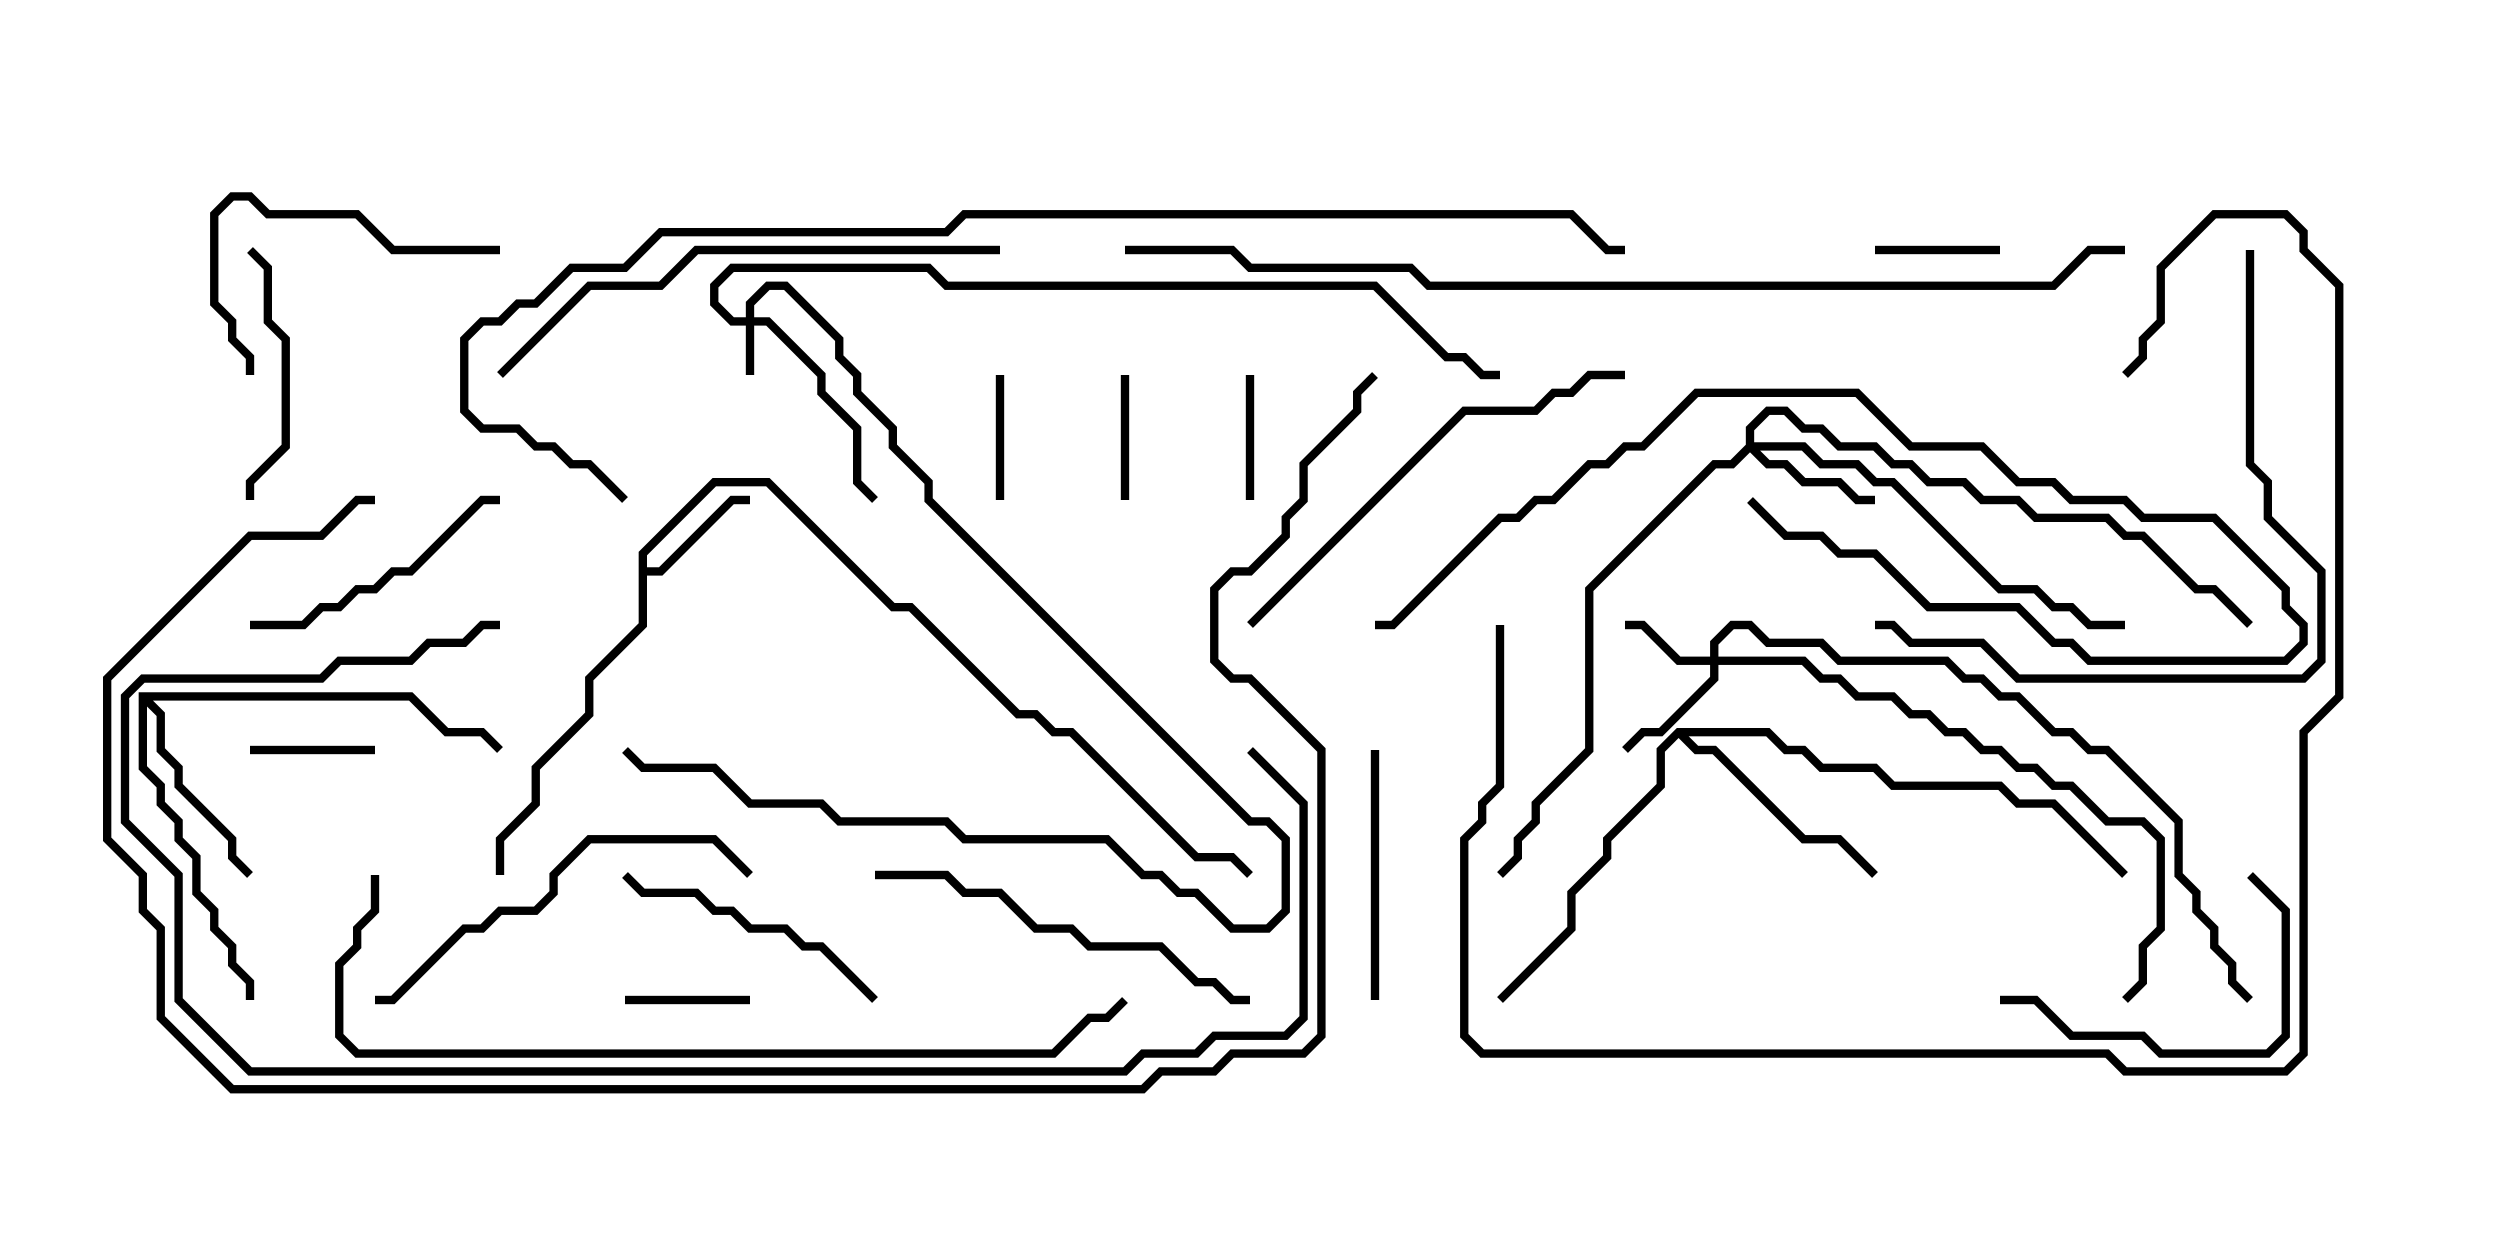 <svg version="1.1" width="30" height="15" xmlns="http://www.w3.org/2000/svg"><path d="M7.664,6.622L8.551,5.736L9.235,5.736L10.735,7.236L10.949,7.236L12.235,8.521L12.449,8.521L12.664,8.736L12.878,8.736L14.378,10.236L14.806,10.236L15.035,10.465L14.965,10.535L14.765,10.336L14.336,10.336L12.836,8.836L12.622,8.836L12.408,8.621L12.194,8.621L10.908,7.336L10.694,7.336L9.194,5.836L8.592,5.836L7.764,6.664L7.764,6.807L7.908,6.807L8.765,5.95L9,5.95L9,6.05L8.806,6.05L7.949,6.907L7.764,6.907L7.764,7.521L7.121,8.164L7.121,8.592L6.479,9.235L6.479,9.664L6.05,10.092L6.05,10.5L5.95,10.5L5.95,10.051L6.379,9.622L6.379,9.194L7.021,8.551L7.021,8.122L7.664,7.479z" stroke="none"/><path d="M1.664,8.307L4.949,8.307L5.378,8.736L5.806,8.736L6.035,8.965L5.965,9.035L5.765,8.836L5.336,8.836L4.908,8.407L1.835,8.407L1.979,8.551L1.979,8.979L2.193,9.194L2.193,9.408L2.836,10.051L2.836,10.265L3.035,10.465L2.965,10.535L2.736,10.306L2.736,10.092L2.093,9.449L2.093,9.235L1.879,9.021L1.879,8.592L1.764,8.478L1.764,9.194L1.979,9.408L1.979,9.622L2.193,9.836L2.193,10.051L2.407,10.265L2.407,10.694L2.621,10.908L2.621,11.122L2.836,11.336L2.836,11.551L3.05,11.765L3.05,12L2.95,12L2.95,11.806L2.736,11.592L2.736,11.378L2.521,11.164L2.521,10.949L2.307,10.735L2.307,10.306L2.093,10.092L2.093,9.878L1.879,9.664L1.879,9.449L1.664,9.235z" stroke="none"/><path d="M20.122,8.736L21.235,8.736L21.449,8.95L21.664,8.95L21.878,9.164L22.521,9.164L22.735,9.379L24.021,9.379L24.235,9.593L24.664,9.593L25.535,10.465L25.465,10.535L24.622,9.693L24.194,9.693L23.979,9.479L22.694,9.479L22.479,9.264L21.836,9.264L21.622,9.05L21.408,9.05L21.194,8.836L20.264,8.836L20.378,8.95L20.592,8.95L21.664,10.021L22.092,10.021L22.535,10.465L22.465,10.535L22.051,10.121L21.622,10.121L20.551,9.05L20.336,9.05L20.143,8.856L19.979,9.021L19.979,9.449L19.336,10.092L19.336,10.306L18.907,10.735L18.907,11.164L18.035,12.035L17.965,11.965L18.807,11.122L18.807,10.694L19.236,10.265L19.236,10.051L19.879,9.408L19.879,8.979z" stroke="none"/><path d="M8.95,3.807L8.95,3.622L9.194,3.379L9.449,3.379L10.121,4.051L10.121,4.265L10.336,4.479L10.336,4.694L10.764,5.122L10.764,5.336L11.193,5.765L11.193,5.979L15.021,9.807L15.235,9.807L15.479,10.051L15.479,10.949L15.235,11.193L14.765,11.193L14.336,10.764L14.122,10.764L13.908,10.55L13.694,10.55L13.265,10.121L11.551,10.121L11.336,9.907L10.051,9.907L9.836,9.693L8.979,9.693L8.551,9.264L7.694,9.264L7.465,9.035L7.535,8.965L7.735,9.164L8.592,9.164L9.021,9.593L9.878,9.593L10.092,9.807L11.378,9.807L11.592,10.021L13.306,10.021L13.735,10.45L13.949,10.45L14.164,10.664L14.378,10.664L14.806,11.093L15.194,11.093L15.379,10.908L15.379,10.092L15.194,9.907L14.979,9.907L11.093,6.021L11.093,5.806L10.664,5.378L10.664,5.164L10.236,4.735L10.236,4.521L10.021,4.306L10.021,4.092L9.408,3.479L9.235,3.479L9.05,3.664L9.05,3.807L9.235,3.807L9.907,4.479L9.907,4.694L10.336,5.122L10.336,5.765L10.535,5.965L10.465,6.035L10.236,5.806L10.236,5.164L9.807,4.735L9.807,4.521L9.194,3.907L9.05,3.907L9.05,4.5L8.95,4.5L8.95,3.907L8.765,3.907L8.521,3.664L8.521,3.408L8.765,3.164L11.164,3.164L11.378,3.379L16.521,3.379L17.378,4.236L17.592,4.236L17.806,4.45L18,4.45L18,4.55L17.765,4.55L17.551,4.336L17.336,4.336L16.479,3.479L11.336,3.479L11.122,3.264L8.806,3.264L8.621,3.449L8.621,3.622L8.806,3.807z" stroke="none"/><path d="M20.521,7.879L20.521,7.694L20.765,7.45L21.021,7.45L21.235,7.664L21.878,7.664L22.092,7.879L23.378,7.879L23.592,8.093L23.806,8.093L24.021,8.307L24.235,8.307L24.664,8.736L24.878,8.736L25.092,8.95L25.306,8.95L26.193,9.836L26.193,10.479L26.407,10.694L26.407,10.908L26.621,11.122L26.621,11.336L26.836,11.551L26.836,11.765L27.035,11.965L26.965,12.035L26.736,11.806L26.736,11.592L26.521,11.378L26.521,11.164L26.307,10.949L26.307,10.735L26.093,10.521L26.093,9.878L25.265,9.05L25.051,9.05L24.836,8.836L24.622,8.836L24.194,8.407L23.979,8.407L23.765,8.193L23.551,8.193L23.336,7.979L22.051,7.979L21.836,7.764L21.194,7.764L20.979,7.55L20.806,7.55L20.621,7.735L20.621,7.879L21.664,7.879L21.878,8.093L22.092,8.093L22.306,8.307L22.735,8.307L22.949,8.521L23.164,8.521L23.378,8.736L23.592,8.736L23.806,8.95L24.021,8.95L24.235,9.164L24.449,9.164L24.664,9.379L24.878,9.379L25.306,9.807L25.735,9.807L25.979,10.051L25.979,11.164L25.764,11.378L25.764,11.806L25.535,12.035L25.465,11.965L25.664,11.765L25.664,11.336L25.879,11.122L25.879,10.092L25.694,9.907L25.265,9.907L24.836,9.479L24.622,9.479L24.408,9.264L24.194,9.264L23.979,9.05L23.765,9.05L23.551,8.836L23.336,8.836L23.122,8.621L22.908,8.621L22.694,8.407L22.265,8.407L22.051,8.193L21.836,8.193L21.622,7.979L20.621,7.979L20.621,8.164L19.949,8.836L19.735,8.836L19.535,9.035L19.465,8.965L19.694,8.736L19.908,8.736L20.521,8.122L20.521,7.979L20.122,7.979L19.694,7.55L19.5,7.55L19.5,7.45L19.735,7.45L20.164,7.879z" stroke="none"/><path d="M20.95,5.336L20.95,5.122L21.194,4.879L21.449,4.879L21.664,5.093L21.878,5.093L22.092,5.307L22.521,5.307L22.735,5.521L22.949,5.521L23.164,5.736L23.592,5.736L23.806,5.95L24.235,5.95L24.449,6.164L25.306,6.164L25.521,6.379L25.735,6.379L26.378,7.021L26.592,7.021L27.035,7.465L26.965,7.535L26.551,7.121L26.336,7.121L25.694,6.479L25.479,6.479L25.265,6.264L24.408,6.264L24.194,6.05L23.765,6.05L23.551,5.836L23.122,5.836L22.908,5.621L22.694,5.621L22.479,5.407L22.051,5.407L21.836,5.193L21.622,5.193L21.408,4.979L21.235,4.979L21.05,5.164L21.05,5.307L21.664,5.307L21.878,5.521L22.306,5.521L22.521,5.736L22.735,5.736L24.021,7.021L24.449,7.021L24.664,7.236L24.878,7.236L25.092,7.45L25.5,7.45L25.5,7.55L25.051,7.55L24.836,7.336L24.622,7.336L24.408,7.121L23.979,7.121L22.694,5.836L22.479,5.836L22.265,5.621L21.836,5.621L21.622,5.407L21.121,5.407L21.235,5.521L21.449,5.521L21.664,5.736L22.092,5.736L22.306,5.95L22.5,5.95L22.5,6.05L22.265,6.05L22.051,5.836L21.622,5.836L21.408,5.621L21.194,5.621L21,5.428L20.806,5.621L20.592,5.621L19.121,7.092L19.121,9.021L18.479,9.664L18.479,9.878L18.264,10.092L18.264,10.306L18.035,10.535L17.965,10.465L18.164,10.265L18.164,10.051L18.379,9.836L18.379,9.622L19.021,8.979L19.021,7.051L20.551,5.521L20.765,5.521z" stroke="none"/><path d="M14.95,4.5L15.05,4.5L15.05,6L14.95,6z" stroke="none"/><path d="M24,2.95L24,3.05L22.5,3.05L22.5,2.95z" stroke="none"/><path d="M13.45,4.5L13.55,4.5L13.55,6L13.45,6z" stroke="none"/><path d="M7.5,12.05L7.5,11.95L9,11.95L9,12.05z" stroke="none"/><path d="M3,9.05L3,8.95L4.5,8.95L4.5,9.05z" stroke="none"/><path d="M11.95,4.5L12.05,4.5L12.05,6L11.95,6z" stroke="none"/><path d="M3.05,6L2.95,6L2.95,5.765L3.379,5.336L3.379,4.092L3.164,3.878L3.164,3.235L2.965,3.035L3.035,2.965L3.264,3.194L3.264,3.836L3.479,4.051L3.479,5.378L3.05,5.806z" stroke="none"/><path d="M16.45,9L16.55,9L16.55,12L16.45,12z" stroke="none"/><path d="M10.535,11.965L10.465,12.035L9.836,11.407L9.622,11.407L9.408,11.193L8.979,11.193L8.765,10.979L8.551,10.979L8.336,10.764L7.694,10.764L7.465,10.535L7.535,10.465L7.735,10.664L8.378,10.664L8.592,10.879L8.806,10.879L9.021,11.093L9.449,11.093L9.664,11.307L9.878,11.307z" stroke="none"/><path d="M6,2.95L6,3.05L4.694,3.05L4.265,2.621L3.194,2.621L2.979,2.407L2.806,2.407L2.621,2.592L2.621,3.622L2.836,3.836L2.836,4.051L3.05,4.265L3.05,4.5L2.95,4.5L2.95,4.306L2.736,4.092L2.736,3.878L2.521,3.664L2.521,2.551L2.765,2.307L3.021,2.307L3.235,2.521L4.306,2.521L4.735,2.95z" stroke="none"/><path d="M3,7.55L3,7.45L3.622,7.45L3.836,7.236L4.051,7.236L4.265,7.021L4.479,7.021L4.694,6.807L4.908,6.807L5.765,5.95L6,5.95L6,6.05L5.806,6.05L4.949,6.907L4.735,6.907L4.521,7.121L4.306,7.121L4.092,7.336L3.878,7.336L3.664,7.55z" stroke="none"/><path d="M24,12.05L24,11.95L24.449,11.95L24.878,12.379L25.735,12.379L25.949,12.593L27.194,12.593L27.379,12.408L27.379,10.949L26.965,10.535L27.035,10.465L27.479,10.908L27.479,12.449L27.235,12.693L25.908,12.693L25.694,12.479L24.836,12.479L24.408,12.05z" stroke="none"/><path d="M9.035,10.465L8.965,10.535L8.551,10.121L7.092,10.121L6.693,10.521L6.693,10.735L6.449,10.979L6.021,10.979L5.806,11.193L5.592,11.193L4.735,12.05L4.5,12.05L4.5,11.95L4.694,11.95L5.551,11.093L5.765,11.093L5.979,10.879L6.408,10.879L6.593,10.694L6.593,10.479L7.051,10.021L8.592,10.021z" stroke="none"/><path d="M20.965,6.035L21.035,5.965L21.449,6.379L21.878,6.379L22.092,6.593L22.521,6.593L23.164,7.236L24.235,7.236L24.664,7.664L24.878,7.664L25.092,7.879L27.408,7.879L27.593,7.694L27.593,7.521L27.379,7.306L27.379,7.092L26.551,6.264L25.694,6.264L25.479,6.05L24.836,6.05L24.622,5.836L24.194,5.836L23.765,5.407L22.908,5.407L22.265,4.764L20.378,4.764L19.735,5.407L19.521,5.407L19.306,5.621L19.092,5.621L18.664,6.05L18.449,6.05L18.235,6.264L18.021,6.264L16.735,7.55L16.5,7.55L16.5,7.45L16.694,7.45L17.979,6.164L18.194,6.164L18.408,5.95L18.622,5.95L19.051,5.521L19.265,5.521L19.479,5.307L19.694,5.307L20.336,4.664L22.306,4.664L22.949,5.307L23.806,5.307L24.235,5.736L24.664,5.736L24.878,5.95L25.521,5.95L25.735,6.164L26.592,6.164L27.479,7.051L27.479,7.265L27.693,7.479L27.693,7.735L27.449,7.979L25.051,7.979L24.836,7.764L24.622,7.764L24.194,7.336L23.122,7.336L22.479,6.693L22.051,6.693L21.836,6.479L21.408,6.479z" stroke="none"/><path d="M15,11.95L15,12.05L14.765,12.05L14.551,11.836L14.336,11.836L13.908,11.407L13.051,11.407L12.836,11.193L12.408,11.193L11.979,10.764L11.551,10.764L11.336,10.55L10.5,10.55L10.5,10.45L11.378,10.45L11.592,10.664L12.021,10.664L12.449,11.093L12.878,11.093L13.092,11.307L13.949,11.307L14.378,11.736L14.592,11.736L14.806,11.95z" stroke="none"/><path d="M15.035,7.535L14.965,7.465L17.551,4.879L18.408,4.879L18.622,4.664L18.836,4.664L19.051,4.45L19.5,4.45L19.5,4.55L19.092,4.55L18.878,4.764L18.664,4.764L18.449,4.979L17.592,4.979z" stroke="none"/><path d="M12,2.95L12,3.05L8.378,3.05L7.949,3.479L7.092,3.479L6.035,4.535L5.965,4.465L7.051,3.379L7.908,3.379L8.336,2.95z" stroke="none"/><path d="M26.95,3L27.05,3L27.05,5.551L27.264,5.765L27.264,6.194L27.907,6.836L27.907,7.949L27.664,8.193L24.194,8.193L23.765,7.764L22.908,7.764L22.694,7.55L22.5,7.55L22.5,7.45L22.735,7.45L22.949,7.664L23.806,7.664L24.235,8.093L27.622,8.093L27.807,7.908L27.807,6.878L27.164,6.235L27.164,5.806L26.95,5.592z" stroke="none"/><path d="M17.95,7.5L18.05,7.5L18.05,9.449L17.836,9.664L17.836,9.878L17.621,10.092L17.621,12.408L17.806,12.593L25.306,12.593L25.521,12.807L27.408,12.807L27.593,12.622L27.593,8.765L28.021,8.336L28.021,3.449L27.593,3.021L27.593,2.806L27.408,2.621L26.592,2.621L25.979,3.235L25.979,3.878L25.764,4.092L25.764,4.306L25.535,4.535L25.465,4.465L25.664,4.265L25.664,4.051L25.879,3.836L25.879,3.194L26.551,2.521L27.449,2.521L27.693,2.765L27.693,2.979L28.121,3.408L28.121,8.378L27.693,8.806L27.693,12.664L27.449,12.907L25.479,12.907L25.265,12.693L17.765,12.693L17.521,12.449L17.521,10.051L17.736,9.836L17.736,9.622L17.95,9.408z" stroke="none"/><path d="M4.45,10.5L4.55,10.5L4.55,10.949L4.336,11.164L4.336,11.378L4.121,11.592L4.121,12.408L4.306,12.593L12.622,12.593L13.051,12.164L13.265,12.164L13.465,11.965L13.535,12.035L13.306,12.264L13.092,12.264L12.664,12.693L4.265,12.693L4.021,12.449L4.021,11.551L4.236,11.336L4.236,11.122L4.45,10.908z" stroke="none"/><path d="M14.965,9.035L15.035,8.965L15.693,9.622L15.693,12.235L15.449,12.479L14.592,12.479L14.378,12.693L13.735,12.693L13.521,12.907L2.979,12.907L2.093,12.021L2.093,10.521L1.45,9.878L1.45,8.336L1.694,8.093L3.836,8.093L4.051,7.879L4.908,7.879L5.122,7.664L5.551,7.664L5.765,7.45L6,7.45L6,7.55L5.806,7.55L5.592,7.764L5.164,7.764L4.949,7.979L4.092,7.979L3.878,8.193L1.735,8.193L1.55,8.378L1.55,9.836L2.193,10.479L2.193,11.979L3.021,12.807L13.479,12.807L13.694,12.593L14.336,12.593L14.551,12.379L15.408,12.379L15.593,12.194L15.593,9.664z" stroke="none"/><path d="M25.5,2.95L25.5,3.05L25.092,3.05L24.664,3.479L17.122,3.479L16.908,3.264L14.979,3.264L14.765,3.05L13.5,3.05L13.5,2.95L14.806,2.95L15.021,3.164L16.949,3.164L17.164,3.379L24.622,3.379L25.051,2.95z" stroke="none"/><path d="M16.465,4.465L16.535,4.535L16.336,4.735L16.336,4.949L15.693,5.592L15.693,6.021L15.479,6.235L15.479,6.449L15.021,6.907L14.806,6.907L14.621,7.092L14.621,7.908L14.806,8.093L15.021,8.093L15.907,8.979L15.907,12.449L15.664,12.693L14.806,12.693L14.592,12.907L13.949,12.907L13.735,13.121L2.765,13.121L1.879,12.235L1.879,11.164L1.664,10.949L1.664,10.521L1.236,10.092L1.236,8.122L2.979,6.379L3.836,6.379L4.265,5.95L4.5,5.95L4.5,6.05L4.306,6.05L3.878,6.479L3.021,6.479L1.336,8.164L1.336,10.051L1.764,10.479L1.764,10.908L1.979,11.122L1.979,12.194L2.806,13.021L13.694,13.021L13.908,12.807L14.551,12.807L14.765,12.593L15.622,12.593L15.807,12.408L15.807,9.021L14.979,8.193L14.765,8.193L14.521,7.949L14.521,7.051L14.765,6.807L14.979,6.807L15.379,6.408L15.379,6.194L15.593,5.979L15.593,5.551L16.236,4.908L16.236,4.694z" stroke="none"/><path d="M7.535,5.965L7.465,6.035L7.051,5.621L6.836,5.621L6.622,5.407L6.408,5.407L6.194,5.193L5.765,5.193L5.521,4.949L5.521,4.051L5.765,3.807L5.979,3.807L6.194,3.593L6.408,3.593L6.836,3.164L7.479,3.164L7.908,2.736L11.336,2.736L11.551,2.521L18.878,2.521L19.306,2.95L19.5,2.95L19.5,3.05L19.265,3.05L18.836,2.621L11.592,2.621L11.378,2.836L7.949,2.836L7.521,3.264L6.878,3.264L6.449,3.693L6.235,3.693L6.021,3.907L5.806,3.907L5.621,4.092L5.621,4.908L5.806,5.093L6.235,5.093L6.449,5.307L6.664,5.307L6.878,5.521L7.092,5.521z" stroke="none"/></svg>